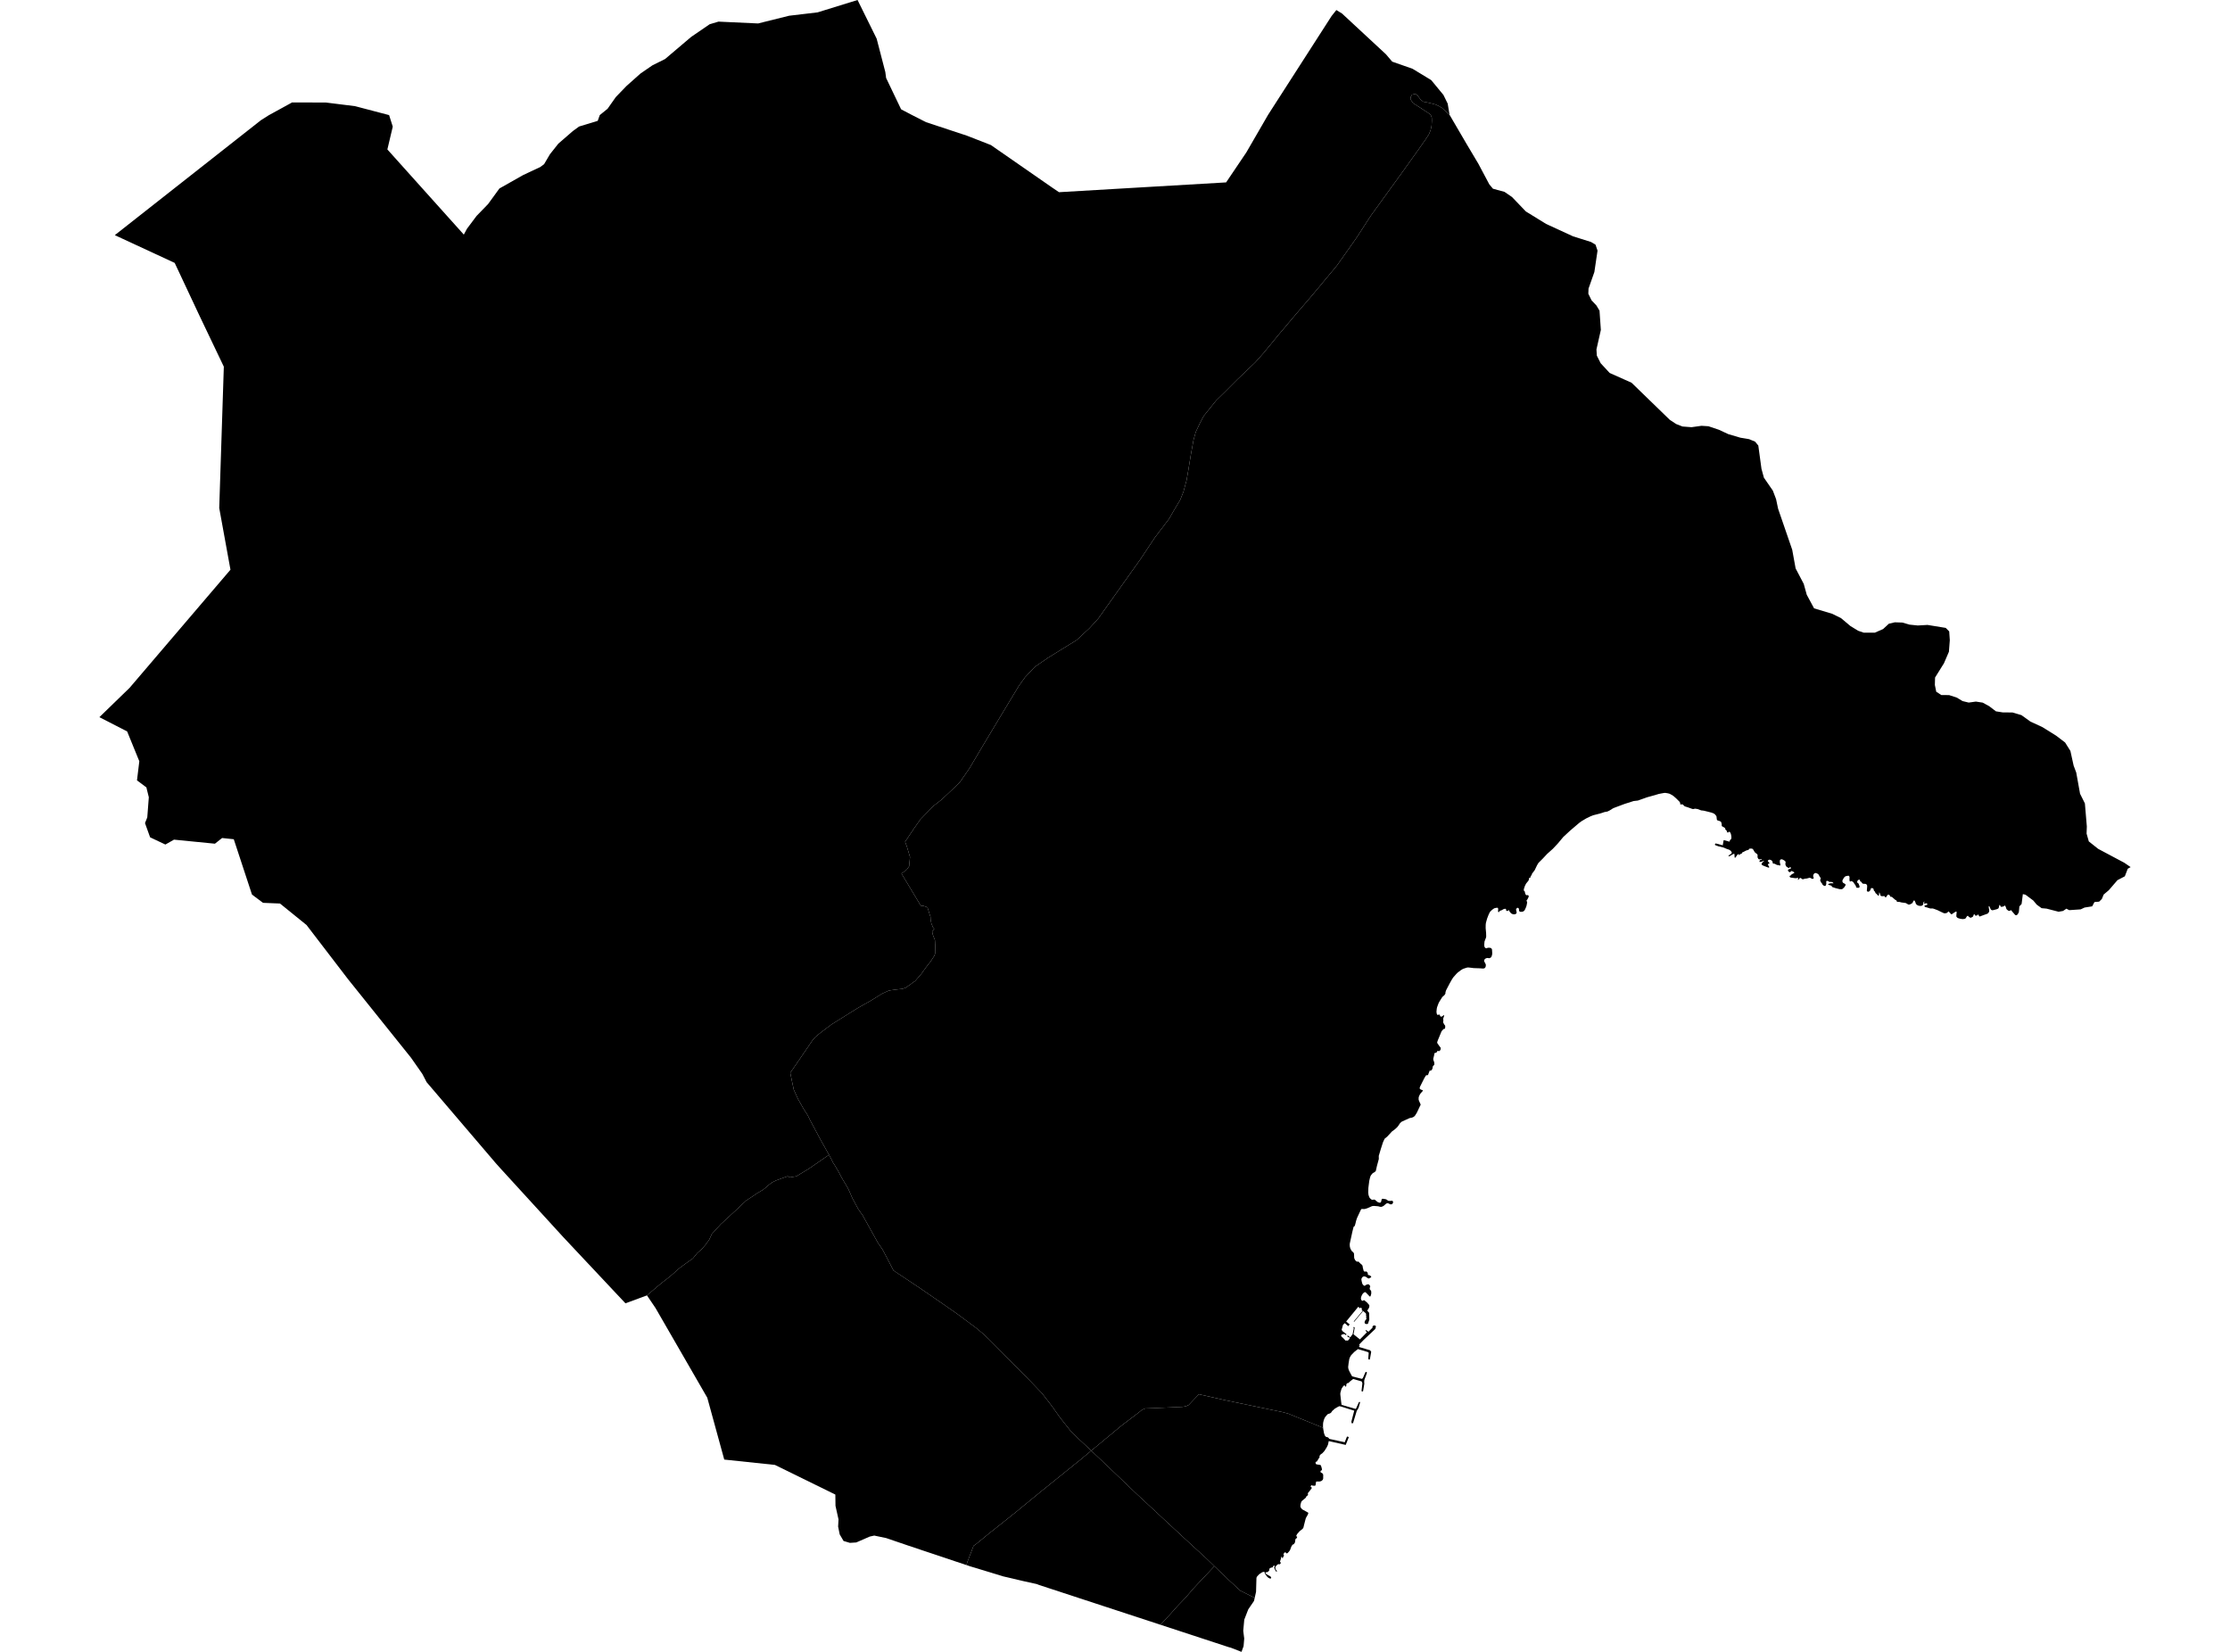 <?xml version='1.0'?>
<svg  baseProfile = 'tiny' width = '540' height = '400' stroke-linecap = 'round' stroke-linejoin = 'round' version='1.1' xmlns='http://www.w3.org/2000/svg'>
<path id='0706201001' title='0706201001'  d='M 264.242 351.291 261.618 353.472 251.781 361.404 245.813 366.305 242.398 369.025 239.463 371.35 238.145 372.44 236.934 373.435 236.215 373.998 235.748 374.321 235.353 375.364 234.274 378.168 234.023 378.983 220.063 374.31 214.575 372.44 211.699 371.841 210.609 372.081 207.337 373.507 205.804 373.603 204.27 373.147 203.335 371.554 202.952 369.66 203.048 367.923 202.317 364.64 202.281 361.908 187.65 354.73 175.38 353.436 171.27 338.458 158.724 316.722 156.663 313.678 159.887 310.934 162.355 309.005 164.62 307.004 166.561 305.59 167.795 304.727 168.814 303.457 169.976 302.414 170.755 301.528 171.725 300.21 172.361 298.844 173.283 297.813 174.529 296.447 176.495 294.638 178.975 292.337 179.945 291.415 180.736 290.672 182.15 289.761 183.337 288.946 184.607 288.203 185.421 287.592 186.057 287.017 186.907 286.346 187.902 285.855 189.627 285.22 190.742 284.824 191.293 285.1 192.839 284.836 195.798 283.051 200.747 279.636 201.442 280.942 201.742 281.565 202.077 282.056 202.556 282.883 202.928 283.482 203.815 285.172 205.181 287.472 205.48 288.035 206.391 290.108 207.841 292.805 208.883 294.266 209.363 295.141 212.61 300.977 213.664 302.498 214.455 303.972 215.006 305.039 216.36 307.651 222.471 311.713 228.57 315.907 231.662 318.064 236.287 321.491 238.24 323.132 239.762 324.582 249.12 334.048 252.308 337.367 254.632 340.363 256.777 343.383 259.15 346.378 261.007 348.248 263.859 350.896 264.242 351.291 Z' />
<path id='0706201002' title='0706201002'  d='M 281.006 393.434 251.577 383.788 251.074 383.584 247.862 382.877 242.914 381.715 235.472 379.45 235.125 379.342 235.065 379.33 234.981 379.306 234.945 379.294 234.43 379.114 234.023 378.983 234.274 378.168 235.353 375.364 235.748 374.321 236.215 373.998 236.934 373.435 238.145 372.44 239.463 371.35 242.398 369.025 245.813 366.305 251.781 361.404 261.618 353.472 264.242 351.291 265.92 352.861 269.287 356.06 275.278 361.788 282.588 368.582 287.968 373.567 292.114 377.365 294.067 379.258 290.939 382.565 289.022 384.614 287.057 386.903 285.224 388.808 283.402 390.857 281.006 393.434 Z' />
<path id='0706201003' title='0706201003'  d='M 515.923 209.957 515.935 209.969 515.24 210.365 514.533 212.198 512.748 213.133 510.651 215.565 509.416 216.608 508.961 217.698 508.314 218.333 507.176 218.429 506.625 219.472 504.791 219.759 503.845 220.203 501.065 220.394 500.382 220.035 499.579 220.586 498.488 220.778 495.577 220.023 494.378 219.915 493.204 219.064 492.365 218.058 490.484 216.656 489.837 216.512 489.537 218.896 488.998 219.484 488.878 220.778 488.783 221.077 488.483 221.521 488.255 221.628 488.052 221.592 487.968 221.545 487.405 220.897 486.973 220.394 486.913 220.37 486.793 220.502 486.698 220.55 486.386 220.55 486.242 220.466 485.943 220.214 485.847 220.071 485.691 219.591 485.511 219.268 485.451 219.268 485.308 219.4 485.2 219.472 484.744 219.591 484.529 219.567 484.457 219.52 484.385 219.316 484.313 219.196 484.181 219.136 484.133 219.196 484.026 219.759 483.882 220.011 483.486 220.179 482.612 220.406 482.336 220.406 482.204 220.322 482.06 220.203 481.905 219.855 481.809 219.603 481.713 219.448 481.593 219.4 481.569 219.555 481.593 219.879 481.689 220.298 481.689 220.646 481.641 220.826 481.389 221.173 481.21 221.269 480.479 221.533 479.664 221.832 479.412 221.928 479.304 221.904 479.149 221.652 478.969 221.425 478.909 221.449 478.801 221.628 478.717 221.7 478.334 221.7 478.142 221.604 478.262 221.401 478.178 221.377 477.986 221.425 477.914 221.545 477.819 221.844 477.675 222.024 477.279 222.216 477.088 222.216 476.74 221.988 476.512 221.736 476.345 221.844 476.213 221.988 476.033 222.311 475.829 222.479 475.422 222.551 475.135 222.551 474.583 222.455 474.164 222.323 473.972 222.228 473.757 221.976 473.733 221.832 473.757 221.377 473.816 220.886 473.721 220.73 473.649 220.73 473.325 220.909 472.714 221.329 472.51 221.377 472.414 221.353 472.271 221.125 471.923 220.778 471.755 220.694 471.696 220.85 471.456 221.041 471.312 221.113 470.881 221.161 470.677 221.113 469.982 220.79 469.227 220.418 468.412 220.107 468.029 219.987 467.394 219.987 466.567 219.723 466.22 219.651 466.112 219.603 465.992 219.424 466.076 219.28 466.663 219.088 466.723 218.932 466.699 218.884 466.579 218.765 466.495 218.729 466.208 218.777 466.148 218.777 466.016 218.836 465.92 218.801 465.932 218.681 465.956 218.609 466.004 218.309 465.8 218.429 465.74 218.777 465.68 219.052 465.584 219.172 465.417 219.304 465.069 219.376 464.59 219.316 464.35 219.22 463.991 218.944 463.931 218.872 463.883 218.669 463.847 218.549 463.619 218.094 463.571 218.046 463.428 218.07 463.32 218.165 463.188 218.513 463.008 218.741 462.577 218.968 462.349 219.04 462.122 219.04 462.026 218.98 461.858 218.884 461.45 218.657 461.031 218.609 460.432 218.525 459.989 218.405 459.378 218.381 459.33 218.321 459.294 218.153 459.246 218.058 458.922 217.878 458.083 217.147 458.023 217.171 457.88 217.195 457.772 217.123 457.604 216.823 457.46 216.68 457.245 216.62 457.149 216.68 457.005 216.823 456.669 217.315 456.61 217.315 456.466 217.195 456.286 216.967 455.951 217.015 455.579 216.991 455.399 216.895 455.351 216.811 455.315 216.668 455.291 216.572 455.124 216.14 455.052 216.093 455.016 216.56 454.98 216.835 454.92 216.907 454.776 216.859 454.477 216.536 454.141 216.236 454.045 215.937 453.782 215.685 453.65 215.194 453.542 215.11 453.23 215.038 453.051 215.11 452.895 215.589 452.643 215.829 452.512 215.937 452.272 215.901 452.152 215.853 452.056 215.709 452.128 214.858 452.14 214.511 452.116 214.367 451.96 214.139 451.769 214.032 451.313 214.008 451.026 213.96 450.642 213.48 450.451 213.432 450.379 213.061 450.283 213.013 450.019 213.061 449.851 213.181 449.708 213.552 449.732 213.708 450.055 213.96 450.175 214.283 450.319 214.703 450.235 214.906 450.091 214.978 449.827 214.978 449.6 214.942 449.492 214.894 449.432 214.643 449.288 214.343 449.037 213.996 448.773 213.6 448.617 213.48 448.282 213.349 448.21 213.349 448.078 213.468 447.97 213.468 447.91 213.372 447.862 213.121 447.85 212.905 447.874 212.45 447.814 212.222 447.742 212.126 447.635 212.054 447.383 212.078 446.964 212.174 446.76 212.27 446.472 212.594 446.161 213.169 446.137 213.313 446.185 213.588 446.305 213.768 446.748 214.02 446.892 214.139 446.916 214.235 446.868 214.439 446.592 214.858 446.173 215.254 445.933 215.326 445.442 215.302 444.447 215.05 443.692 214.798 443.453 214.451 443.021 214.343 442.638 214.163 442.806 214.02 443.285 213.876 443.489 213.876 443.956 213.9 443.968 213.852 443.824 213.672 443.333 213.528 443.069 213.6 442.83 213.444 442.458 213.277 442.29 213.349 442.219 213.492 442.243 213.84 442.231 214.091 442.099 214.439 442.027 214.487 441.871 214.535 441.679 214.487 441.356 214.259 441.2 213.936 440.996 213.708 440.757 213.193 440.769 213.061 440.889 212.797 440.889 212.618 440.637 212.27 440.373 211.767 440.182 211.599 439.738 211.395 439.439 211.443 439.283 211.563 439.163 211.719 439.055 212.066 439.067 212.21 439.187 212.534 439.175 212.689 439.115 212.761 438.911 212.833 438.756 212.785 438.468 212.63 438.252 212.534 438.145 212.558 437.533 212.725 437.078 212.773 436.563 212.917 436.443 212.893 436.215 212.725 436.048 212.618 435.796 212.594 435.748 212.749 435.448 213.037 435.377 213.061 435.389 212.845 435.412 212.546 435.365 212.522 435.185 212.594 435.041 212.642 434.622 212.642 434.07 212.558 433.651 212.51 433.447 212.414 433.352 212.21 433.375 212.09 433.675 211.983 433.639 211.911 433.915 211.695 434.334 211.467 434.514 211.323 434.514 211.276 434.31 211.12 433.879 210.916 433.771 210.94 433.531 211.144 433.363 211.216 433.124 211.06 432.956 210.82 432.956 210.688 433.124 210.497 433.591 210.365 433.651 210.293 433.651 210.101 433.579 209.993 433.387 209.898 433.363 210.149 433.172 210.197 432.728 209.969 432.525 209.766 432.441 209.622 432.345 209.346 432.333 209.167 432.393 208.819 432.333 208.579 432.021 208.328 431.59 208.1 431.302 208.076 431.159 208.148 431.015 208.316 430.991 208.388 430.991 208.843 431.027 209.011 431.123 209.334 431.063 209.562 430.991 209.61 430.811 209.538 430.679 209.49 430.308 209.454 429.733 209.155 429.637 209.131 429.433 209.131 429.301 209.083 429.242 208.759 429.146 208.508 429.05 208.412 428.87 208.28 428.523 208.16 428.391 208.184 428.151 208.328 428.091 208.4 428.091 208.579 428.355 208.783 428.475 209.059 428.427 209.131 428.151 209.227 428.067 209.298 428.295 209.73 428.427 209.922 428.427 210.017 428.295 210.101 427.947 209.993 426.989 209.622 426.593 209.394 426.557 209.239 426.737 208.891 426.845 208.771 427.133 208.556 427.181 208.472 427.037 208.472 426.761 208.567 426.545 208.675 426.09 208.723 426.042 208.615 426.15 208.316 426.27 208.268 426.617 208.196 426.689 208.148 426.45 208.052 426.162 208.1 425.91 208.076 425.767 207.944 425.611 207.645 425.587 207.477 425.611 207.13 425.551 206.878 424.952 206.399 424.76 206.099 424.52 205.68 424.389 205.548 424.065 205.476 423.682 205.5 423.49 205.596 423.466 205.776 422.855 205.943 422.148 206.315 421.848 206.435 421.872 206.614 421.441 206.806 421.093 207.106 421.045 206.782 420.734 206.95 420.219 207.693 420.051 207.669 419.991 206.77 419.763 206.77 418.733 207.369 418.517 207.237 418.853 206.974 419.284 206.698 419.368 206.447 419.116 206.027 418.709 205.752 418.158 205.572 417.343 205.224 416.133 204.937 415.306 204.637 415.294 204.362 415.45 204.242 416.037 204.374 417.163 204.697 417.391 203.427 418.817 203.81 418.925 203.367 418.996 203.391 419.056 203.367 419.152 203.211 419.188 203.163 419.236 203.068 419.26 202.936 419.26 202.888 419.26 202.816 419.26 202.672 419.248 202.492 419.224 202.397 419.188 202.169 419.14 201.965 419.104 201.869 419.056 201.725 419.008 201.642 418.973 201.594 418.925 201.522 418.853 201.45 418.805 201.426 418.697 201.402 418.541 201.546 418.361 201.618 418.134 201.39 418.206 201.27 417.918 200.971 417.762 200.791 417.774 200.551 417.439 200.324 416.983 200.072 416.923 200 416.923 199.772 416.923 199.629 416.816 199.149 416.684 198.946 416.324 198.778 416.217 198.754 415.977 198.694 415.821 198.598 415.737 198.442 415.701 198.119 415.641 197.651 415.342 197.256 415.078 197.028 414.455 196.777 413.568 196.549 412.646 196.321 412.514 196.297 411.951 196.237 411.076 195.914 410.501 195.818 410.345 195.842 410.022 195.914 409.782 195.878 408.692 195.483 408.032 195.279 407.901 195.207 407.673 194.979 407.493 194.8 407.361 194.776 407.038 194.8 406.846 194.728 406.87 194.452 406.714 194.153 405.959 193.398 405.288 192.799 404.989 192.583 404.33 192.223 403.91 192.104 403.251 191.996 402.928 192.02 402.269 192.139 401.658 192.259 400.747 192.535 398.806 193.074 396.625 193.853 395.583 193.973 393.402 194.668 390.909 195.602 390.538 195.77 389.807 196.237 389.244 196.513 388.561 196.633 387.411 197.004 385.805 197.412 385.218 197.639 384.103 198.179 382.941 198.874 382.402 199.269 380.197 201.15 378.567 202.66 377.178 204.314 376.039 205.524 374.649 206.77 373.607 207.884 372.624 208.867 372.444 209.095 372.169 209.586 371.642 210.688 370.947 211.623 370.923 211.851 370.647 212.174 370.611 212.474 370.551 212.522 370.371 212.546 370.288 212.594 370.252 212.869 370.144 213.217 369.545 213.96 369.269 214.499 369.017 215.254 368.981 215.625 369.209 215.841 369.377 216.524 369.641 216.787 369.988 216.74 370.144 216.871 370.18 216.967 370.144 217.243 369.844 217.818 369.664 218.034 369.664 218.165 369.772 218.357 369.808 218.537 369.664 219.28 369.533 219.675 369.209 220.394 368.922 220.67 368.766 220.742 368.454 220.79 368.215 220.814 367.939 220.694 367.843 220.538 367.831 220.167 367.747 219.939 367.568 219.843 367.46 219.819 367.328 219.867 367.148 220.143 367.112 220.286 367.196 220.61 367.268 220.981 367.196 221.185 366.968 221.353 366.789 221.401 366.429 221.401 366.07 221.257 365.902 221.149 365.531 220.706 365.411 220.406 365.327 220.382 365.135 220.574 365.003 220.622 364.656 220.406 364.716 220.131 364.536 220.059 364.165 220.107 363.613 220.418 363.23 220.55 363.098 220.67 362.978 220.862 362.918 220.897 362.787 220.814 362.751 220.646 362.787 220.298 362.775 220.023 362.703 219.843 362.619 219.819 362.451 219.819 361.984 219.891 361.768 219.987 361.373 220.262 360.869 220.73 360.69 221.029 360.462 221.509 360.102 222.443 359.815 223.486 359.767 223.917 359.755 224.756 359.863 225.906 359.887 226.769 359.839 227.045 359.623 227.596 359.479 227.991 359.407 228.806 359.455 229.189 359.527 229.381 359.707 229.561 359.815 229.609 359.947 229.633 360.186 229.537 360.366 229.489 360.893 229.513 361.145 229.669 361.277 229.836 361.313 230.232 361.349 230.879 361.313 231.202 361.145 231.706 361.013 231.849 360.702 232.029 360.114 231.969 359.815 232.065 359.671 232.149 359.455 232.365 359.395 232.521 359.395 232.784 359.683 233.311 359.791 233.587 359.803 233.707 359.743 234.138 359.611 234.33 359.443 234.486 359.072 234.534 358.341 234.474 357.574 234.45 356.879 234.426 355.992 234.318 355.513 234.27 355.274 234.294 354.579 234.51 354.243 234.629 353.752 234.929 352.973 235.516 352.625 235.864 351.918 236.666 351.619 237.11 351.044 238.128 350.181 239.782 350.013 240.309 350.025 240.537 349.953 240.705 349.762 240.98 349.258 241.424 348.575 242.514 348.348 242.933 348 243.88 347.916 244.251 347.844 244.994 347.904 245.45 348.012 245.677 348.12 245.773 348.3 245.725 348.384 245.701 348.575 245.677 348.659 245.773 348.707 245.977 348.767 246.073 348.863 246.145 348.947 246.193 349.21 246.121 349.498 245.905 349.582 245.809 349.678 245.833 349.69 245.953 349.63 246.205 349.45 246.72 349.522 247.043 349.45 247.547 349.666 247.966 349.762 248.122 349.953 248.361 349.965 248.709 349.917 249.032 349.809 249.14 349.606 249.164 349.534 249.212 349.186 249.584 349.055 249.775 348.551 250.998 348.312 251.573 348.192 251.86 348.084 252.16 348.036 252.316 348.012 252.411 348.024 252.459 348.048 252.591 348.084 252.639 348.156 252.759 348.324 252.987 348.408 253.106 348.587 253.358 348.683 253.49 348.827 253.658 348.875 253.754 348.875 253.837 348.875 253.885 348.875 253.933 348.851 253.981 348.839 254.029 348.827 254.209 348.599 254.484 348.431 254.532 348.168 254.472 348.072 254.496 347.856 254.868 347.689 254.928 347.413 255 347.341 255.072 347.269 255.563 347.065 256.39 347.101 256.713 347.269 257.133 347.317 257.36 347.329 257.708 347.293 257.876 347.125 258.031 347.042 258.103 346.994 258.175 346.934 258.331 346.922 258.427 346.91 258.57 346.886 258.654 346.862 258.774 346.85 258.822 346.778 258.942 346.742 259.002 346.682 259.098 346.61 259.17 346.574 259.194 346.502 259.242 346.442 259.265 346.37 259.265 346.275 259.242 346.215 259.218 345.987 259.793 345.807 260.284 345.723 260.356 345.46 260.356 345.292 260.428 344.885 261.099 343.854 263.16 343.77 263.483 343.806 263.639 344.034 263.831 344.441 263.963 344.573 264.106 343.974 264.801 343.758 265.149 343.543 265.676 343.519 266.191 343.579 266.467 343.794 266.97 343.998 267.414 343.986 267.593 343.83 267.881 343.111 269.403 342.668 270.122 342.464 270.337 342.284 270.469 341.913 270.637 341.374 270.733 340.439 271.152 339.421 271.619 339.265 271.751 339.013 271.991 338.582 272.638 338.342 272.938 337.755 273.477 337.072 273.98 335.934 275.214 335.706 275.406 335.383 275.658 335.263 275.801 334.891 276.604 334.364 278.246 333.873 279.899 333.885 280.654 333.441 282.284 333.166 283.506 333.094 283.626 332.854 283.83 332.411 284.081 332.051 284.501 331.908 284.716 331.764 285.112 331.572 285.939 331.356 287.628 331.32 288.766 331.38 289.318 331.56 289.869 331.716 290.12 332.051 290.444 332.339 290.54 332.77 290.468 332.986 290.564 333.585 291.067 333.981 291.223 334.196 291.223 334.352 291.151 334.4 291.103 334.508 290.72 334.556 290.48 334.628 290.348 334.759 290.276 335.035 290.3 335.634 290.408 335.838 290.528 336.101 290.732 336.245 290.779 336.713 290.803 336.868 290.779 337.072 290.755 337.18 290.791 337.264 290.863 337.348 291.055 337.276 291.379 337.156 291.51 336.988 291.63 336.653 291.63 336.209 291.403 335.97 291.355 335.862 291.355 335.562 291.546 335.203 291.87 335.011 292.026 334.652 292.193 334.46 292.241 334.16 292.217 333.765 292.11 333.573 292.086 332.686 292.014 332.255 292.062 331.093 292.577 330.458 292.769 330.146 292.769 329.727 292.745 329.595 292.84 329.367 293.308 328.612 294.925 328.397 295.572 328.181 296.447 328.049 296.867 327.774 297.082 327.486 298.233 326.863 301.084 326.839 301.336 326.863 301.827 326.971 302.259 327.091 302.534 327.402 303.026 327.702 303.229 327.881 303.577 327.917 304.619 328.073 304.991 328.181 305.17 328.421 305.422 328.744 305.542 328.96 305.47 329.176 305.722 329.439 305.973 329.811 306.297 329.942 306.501 330.014 306.968 330.206 307.711 330.278 307.819 330.494 307.938 330.853 307.867 331.153 308.142 331.213 308.346 331.237 308.645 331.308 308.741 331.656 308.813 331.968 309.041 332.051 309.137 332.027 309.245 331.836 309.412 331.464 309.58 331.285 309.556 330.865 309.256 330.566 309.113 330.254 309.077 330.086 309.137 329.859 309.304 329.679 309.652 329.667 309.88 329.751 310.347 329.895 310.874 330.074 311.126 330.302 311.317 330.422 311.365 330.578 311.294 330.781 311.15 330.889 311.078 331.273 310.982 331.476 311.03 331.74 311.305 331.8 311.497 331.788 311.653 331.752 311.701 331.68 311.869 331.692 312.192 332.027 312.6 332.063 313.091 332.027 313.366 331.932 313.714 331.824 313.942 331.764 313.966 331.644 313.918 331.261 313.51 330.697 312.935 330.53 312.887 330.41 312.935 330.17 313.091 329.966 313.307 329.691 313.81 329.571 314.205 329.547 314.397 329.607 314.697 329.667 314.828 329.883 314.996 330.038 314.972 330.254 314.828 330.362 314.852 331.033 315.404 331.572 316.027 331.584 316.075 331.584 316.122 331.584 316.17 331.584 316.23 331.584 316.278 331.584 316.326 331.584 316.374 331.572 316.422 331.56 316.47 331.548 316.518 331.536 316.578 331.524 316.626 331.512 316.674 331.081 317.369 331.536 317.896 331.584 319.561 331.249 320.556 330.949 320.628 330.649 320.568 330.494 320.424 330.434 320.22 330.53 319.849 330.961 319.262 330.733 319.058 330.949 318.807 330.697 318.603 330.925 318.363 330.685 318.207 330.793 318.064 330.086 317.465 327.905 320.089 327.81 319.993 329.978 317.393 329.679 317.117 329.847 316.913 329.475 316.614 329.319 316.817 328.912 316.434 325.976 320.005 326.827 320.7 326.504 321.131 325.641 320.4 325.209 320.82 324.886 321.994 325.066 322.317 326.06 323.084 325.928 323.312 325.521 323.012 324.85 323.204 324.742 323.456 325.006 323.851 325.078 323.827 325.88 324.678 325.94 324.582 326.3 324.63 326.563 324.486 326.887 323.983 326.659 323.791 326.539 323.839 326.216 323.564 326.36 323.384 326.971 323.839 327.546 323.048 327.846 321.551 327.666 321.479 327.75 321.335 328.049 321.455 327.762 323.096 329.307 324.342 331.021 322.593 330.649 322.234 330.769 322.066 331.38 322.485 332.399 321.455 332.303 321.347 332.591 320.951 332.974 320.975 333.202 321.155 333.034 321.802 330.206 324.474 329.116 325.589 329.271 325.816 329.104 325.984 329.152 326.188 331.776 326.967 332.039 327.338 331.716 329.207 331.392 329.183 331.32 329.004 331.44 327.566 331.189 327.386 328.84 326.679 328.529 326.907 327.941 327.374 327.198 328.141 326.923 328.584 326.731 329.088 326.563 330.13 326.456 331.053 326.527 331.496 326.695 331.939 327.139 332.79 327.426 333.293 329.799 333.893 330.026 333.701 330.625 332.311 330.793 332.191 330.985 332.287 330.985 332.515 330.374 334.168 330.338 334.647 330.374 335.067 330.074 336.852 329.919 336.96 329.703 336.876 329.715 336.66 329.907 334.971 329.739 334.516 327.678 333.916 326.923 334.504 326.515 334.899 326.204 334.947 326.012 335.223 326.012 335.57 325.904 335.75 325.856 335.774 325.725 335.714 325.677 335.474 325.425 335.522 325.317 335.594 324.934 336.157 324.79 336.481 324.574 337.284 324.562 337.679 324.754 339.392 324.862 340.171 324.994 340.219 328.325 341.178 329.068 339.512 329.379 339.488 328.996 340.878 328.529 341.669 327.654 344.581 327.51 344.653 327.294 344.629 327.246 344.233 327.929 341.597 324.73 340.591 324.323 340.507 323.987 340.663 323.268 341.082 322.597 341.669 322.31 342.089 322.034 342.268 321.615 342.388 321.435 342.508 320.956 343.059 320.764 343.359 320.56 343.874 320.428 344.401 320.38 344.749 320.368 345.444 320.404 345.743 311.957 342.316 310.639 341.957 296.619 339.045 290.304 337.619 287.872 340.195 287.177 340.531 286.266 340.675 279.316 340.986 277.303 341.058 276.536 341.394 275.494 342.232 271.66 345.144 264.242 351.291 263.859 350.896 261.007 348.248 259.15 346.378 256.777 343.383 254.632 340.363 252.308 337.367 249.12 334.048 239.762 324.582 238.24 323.132 236.287 321.491 231.662 318.064 228.57 315.907 222.471 311.713 216.36 307.651 215.006 305.039 214.455 303.972 213.664 302.498 212.61 300.977 209.363 295.141 208.883 294.266 207.841 292.805 206.391 290.108 205.48 288.035 205.181 287.472 203.815 285.172 202.928 283.482 202.556 282.883 202.077 282.056 201.742 281.565 201.442 280.942 200.747 279.636 198.722 276.029 196.194 271.296 195.607 270.098 194.54 268.42 193.282 266.203 192.216 263.867 191.76 261.722 191.365 259.781 192.359 258.343 195.295 254.053 196.745 251.92 197.488 251.057 198.89 249.919 201.394 248.038 207.685 244.108 210.968 242.25 213.628 240.597 215.27 239.854 216.995 239.614 218.541 239.446 219.284 239.183 220.59 238.284 221.093 237.889 221.621 237.541 223.106 235.816 224.101 234.426 225.455 232.664 226.234 231.466 226.438 230.927 226.462 228.962 226.39 227.62 225.886 226.35 225.731 225.595 226.234 224.912 225.898 224.504 225.527 223.582 225.347 222.635 225.323 222.012 225.024 221.125 224.748 220.203 224.568 219.699 223.586 219.352 222.975 219.316 218.301 211.539 219.572 210.581 220.147 209.778 220.362 207.525 219.584 204.937 219.176 203.834 221.381 200.539 222.867 198.43 226.018 195.183 228.067 193.577 230.284 191.492 232.441 189.407 234.765 186.04 237.45 181.499 242.314 173.387 246.748 166.042 248.234 163.981 250.558 161.5 253.746 159.307 257.376 157.055 260.672 155.03 263.835 152.106 265.968 149.757 270.497 143.383 276.177 135.39 279.676 130.13 283.103 125.625 284.145 123.803 285.799 121.023 286.578 119.07 287.333 116.278 287.668 114.349 288.387 109.987 289.01 106.56 289.549 104.619 290.592 102.414 291.467 100.749 294.51 96.962 296.739 94.782 299.651 91.858 303.94 87.772 306.061 85.387 309.584 81.098 314.102 75.741 317.72 71.536 323.736 64.31 328.373 57.744 330.422 54.592 331.392 53.082 332.075 52.064 339.684 41.543 343.315 36.463 345.232 33.731 346.047 32.461 346.43 31.49 346.658 30.472 346.73 29.213 346.706 28.506 346.454 27.811 345.807 27.308 345.04 26.817 343.722 25.954 342.189 24.984 341.542 24.037 341.613 23.462 341.937 22.911 342.74 22.743 343.255 23.09 343.962 24.073 344.633 24.624 345.855 24.852 347.617 25.307 348.455 25.702 349.186 26.134 351.032 27.835 355.142 34.869 357.994 39.662 360.642 44.647 361.528 45.701 364.308 46.456 366.13 47.702 369.485 51.201 374.386 54.221 380.916 57.228 385.266 58.594 386.356 59.242 386.847 60.691 386.081 65.868 384.667 69.882 384.619 71.128 385.398 72.722 386.584 73.98 387.327 75.226 387.65 79.899 386.584 84.62 386.68 86.118 387.614 87.964 389.783 90.312 395.079 92.673 404.354 101.672 405.888 102.678 407.421 103.277 409.602 103.445 412.023 103.109 413.712 103.217 416.24 104.068 418.505 105.123 421.429 105.985 423.562 106.345 425 106.944 425.779 107.89 426.545 113.522 427.133 115.667 429.301 118.807 430.08 120.856 430.572 123.192 433.987 133.114 434.813 137.643 436.779 141.382 437.509 144.018 439.283 147.313 443.68 148.631 445.813 149.685 448.078 151.591 449.959 152.741 451.289 153.196 453.973 153.208 455.998 152.322 457.4 151.027 458.838 150.692 460.672 150.752 462.397 151.255 464.386 151.459 466.759 151.327 471.168 152.046 472.007 152.897 472.151 155.03 471.935 157.822 470.737 160.602 468.58 164.064 468.532 165.862 468.868 167.503 470.102 168.306 471.983 168.318 473.816 168.917 475.242 169.768 476.728 170.128 478.466 169.888 480.107 170.14 481.689 171.002 483.319 172.249 484.996 172.512 487.321 172.524 489.502 173.171 491.67 174.729 494.594 176.083 497.901 178.144 500.07 179.797 501.352 181.835 502.131 185.381 502.766 187.071 503.689 192.199 504.863 194.548 505.33 200.12 505.271 201.857 505.81 203.751 508.074 205.548 514.401 208.915 515.923 209.957 Z' />
<path id='0706201004' title='0706201004'  d='M 303.833 386.915 300.346 385.19 297.302 382.362 294.067 379.258 292.114 377.365 287.968 373.567 282.588 368.582 275.278 361.788 269.287 356.06 265.92 352.861 264.242 351.291 271.66 345.144 275.494 342.232 276.536 341.394 277.303 341.058 279.316 340.986 286.266 340.675 287.177 340.531 287.872 340.195 290.304 337.619 296.619 339.045 310.639 341.957 311.957 342.316 320.404 345.743 320.416 345.959 320.608 347.037 320.8 347.577 320.968 347.828 321.171 347.96 321.495 348.032 321.639 348.104 321.902 348.427 325.629 349.242 326.18 347.852 326.623 347.984 325.868 349.889 321.758 348.955 321.603 349.721 321.459 350.093 321.243 350.512 320.74 351.315 320.237 351.878 319.757 352.226 319.626 352.382 319.482 352.729 319.566 352.849 319.314 353.196 318.859 353.939 318.643 353.963 318.583 354.035 318.559 354.263 318.655 354.49 318.763 354.586 319.338 354.682 319.733 354.742 319.853 354.862 319.985 355.233 320.105 355.713 320.105 355.952 320.045 356.036 319.877 356.108 319.817 356.156 319.745 356.408 319.793 356.504 320.069 356.683 320.249 356.779 320.416 357.079 320.416 357.702 320.404 358.097 320.309 358.325 320.093 358.541 319.925 358.648 319.566 358.744 319.038 358.744 318.775 358.756 318.679 358.84 318.643 359.14 318.559 359.631 318.523 359.703 318.391 359.775 317.876 359.751 317.78 359.727 317.66 359.631 317.601 359.655 317.385 359.847 317.349 359.954 317.529 360.098 317.66 360.278 317.648 360.35 317.109 361.069 316.666 361.608 316.762 361.836 316.654 362.111 316.306 362.387 316.246 362.627 315.959 362.878 315.276 363.441 315.096 363.693 314.928 364.316 314.892 364.759 314.94 364.987 315.252 365.407 315.456 365.562 316.39 366.066 316.762 366.281 316.81 366.413 316.714 366.713 316.534 367.036 316.27 367.503 316.175 367.731 315.791 369.217 315.623 369.912 315.563 370.032 315.372 370.259 314.892 370.631 314.665 370.823 314.066 371.518 313.874 371.949 313.898 372.021 314.078 372.069 314.102 372.165 314.054 372.392 313.922 372.512 313.73 372.668 313.682 372.764 313.598 373.387 313.538 373.579 313.275 373.95 313.119 373.998 313.011 374.022 312.712 374.477 312.4 375.316 312.244 375.568 311.861 376.011 311.657 376.155 311.573 376.155 311.406 376.035 311.262 375.879 311.106 375.903 310.806 376.275 310.794 376.382 310.878 376.526 310.902 376.574 310.866 376.85 310.615 377.173 310.711 377.305 310.543 377.329 310.399 377.03 310.267 376.994 310.219 377.054 310.207 377.341 310.052 377.844 309.968 378.096 309.968 378.24 310.231 378.443 309.8 378.839 309.56 378.731 309.225 378.959 308.889 379.354 308.829 379.498 308.841 379.821 308.961 380.097 309.057 380.253 309.261 380.397 309.153 380.528 309.081 380.552 308.925 380.469 308.53 379.63 308.566 379.474 308.698 379.306 308.686 379.21 308.506 379.103 308.35 379.174 308.194 379.522 307.751 379.618 307.463 379.797 307.343 379.917 307.391 380.217 307.056 380.612 306.852 380.684 306.565 380.732 306.445 380.792 306.433 380.936 306.517 381.056 306.924 381.331 307.571 381.691 307.775 381.882 307.823 382.062 307.763 382.158 307.679 382.254 307.475 382.23 307.116 382.038 306.792 381.739 306.253 380.984 306.265 380.708 306.049 380.636 305.882 380.636 305.582 380.756 304.923 381.199 304.456 381.679 304.3 381.942 304.252 382.11 304.156 385.453 303.833 386.915 Z' />
<path id='0706201005' title='0706201005'  d='M 303.833 386.915 303.653 387.682 302.263 389.719 301.304 392.199 301.053 394.883 301.292 396.777 301.137 398.61 300.633 400 298.057 398.993 297.518 398.85 281.006 393.434 283.402 390.857 285.224 388.808 287.057 386.903 289.022 384.614 290.939 382.565 294.067 379.258 297.302 382.362 300.346 385.19 303.833 386.915 Z' />
<path id='0706202001' title='0706202001'  d='M 350.109 24.169 350.564 25.091 351.008 27.787 351.032 27.835 349.186 26.134 348.455 25.702 347.617 25.307 345.855 24.852 344.633 24.624 343.962 24.073 343.255 23.09 342.74 22.743 341.937 22.911 341.613 23.462 341.542 24.037 342.189 24.984 343.722 25.954 345.04 26.817 345.807 27.308 346.454 27.811 346.706 28.506 346.73 29.213 346.658 30.472 346.43 31.49 346.047 32.461 345.232 33.731 343.315 36.463 339.684 41.543 332.075 52.064 331.392 53.082 330.422 54.592 328.373 57.744 323.736 64.31 317.72 71.536 314.102 75.741 309.584 81.098 306.061 85.387 303.94 87.772 299.651 91.858 296.739 94.782 294.51 96.962 291.467 100.749 290.592 102.414 289.549 104.619 289.01 106.56 288.387 109.987 287.668 114.349 287.333 116.278 286.578 119.07 285.799 121.023 284.145 123.803 283.103 125.625 279.676 130.13 276.177 135.39 270.497 143.383 265.968 149.757 263.835 152.106 260.672 155.03 257.376 157.055 253.746 159.307 250.558 161.5 248.234 163.981 246.748 166.042 242.314 173.387 237.45 181.499 234.765 186.04 232.441 189.407 230.284 191.492 228.067 193.577 226.018 195.183 222.867 198.43 221.381 200.539 219.176 203.834 219.584 204.937 220.362 207.525 220.147 209.778 219.572 210.581 218.301 211.539 222.975 219.316 223.586 219.352 224.568 219.699 224.748 220.203 225.024 221.125 225.323 222.012 225.347 222.635 225.527 223.582 225.898 224.504 226.234 224.912 225.731 225.595 225.886 226.35 226.39 227.62 226.462 228.962 226.438 230.927 226.234 231.466 225.455 232.664 224.101 234.426 223.106 235.816 221.621 237.541 221.093 237.889 220.59 238.284 219.284 239.183 218.541 239.446 216.995 239.614 215.27 239.854 213.628 240.597 210.968 242.25 207.685 244.108 201.394 248.038 198.89 249.919 197.488 251.057 196.745 251.92 195.295 254.053 192.359 258.343 191.365 259.781 191.76 261.722 192.216 263.867 193.282 266.203 194.54 268.42 195.607 270.098 196.194 271.296 198.722 276.029 200.747 279.636 195.798 283.051 192.839 284.836 191.293 285.1 190.742 284.824 189.627 285.22 187.902 285.855 186.907 286.346 186.057 287.017 185.421 287.592 184.607 288.203 183.337 288.946 182.15 289.761 180.736 290.672 179.945 291.415 178.975 292.337 176.495 294.638 174.529 296.447 173.283 297.813 172.361 298.844 171.725 300.21 170.755 301.528 169.976 302.414 168.814 303.457 167.795 304.727 166.561 305.59 164.62 307.004 162.355 309.005 159.887 310.934 156.663 313.678 151.451 315.595 136.449 299.623 121.207 282.955 120.177 281.805 120.069 281.685 103.305 262.045 102.275 260.056 99.519 256.114 84.277 237.11 74.224 223.989 67.801 218.789 63.691 218.621 61.019 216.62 56.61 203.223 53.782 202.924 52.044 204.302 42.135 203.319 40.05 204.505 36.347 202.756 35.113 199.317 35.664 197.927 36.036 193.05 35.448 190.666 33.172 188.964 33.735 184.339 30.787 177.113 24.065 173.662 31.374 166.569 55.807 137.955 53.087 123.012 54.201 88.79 48.294 76.424 42.302 63.663 27.804 56.941 63.188 29.106 65.081 27.907 70.737 24.804 78.921 24.828 85.955 25.702 86.506 25.846 94.223 27.871 95.109 30.663 93.803 36.187 112.316 56.809 113.059 55.419 115.396 52.292 118.188 49.416 120.932 45.641 126.695 42.382 130.817 40.453 131.752 39.758 133.154 37.373 135.191 34.797 138.726 31.73 140.223 30.639 144.741 29.261 145.232 27.871 147.125 26.338 149.114 23.51 151.703 20.826 155.094 17.806 157.97 15.829 161.049 14.295 167.364 8.939 171.845 5.871 173.978 5.236 183.588 5.68 184.87 5.356 191.089 3.81 197.979 2.996 207.661 0 212.286 9.37 214.383 17.447 214.575 18.884 218.206 26.469 220.782 27.823 224.245 29.585 234.142 32.856 239.942 35.121 254.812 45.438 256.442 46.54 277.064 45.33 296.907 44.168 301.796 36.918 307.08 27.787 322.453 3.87 323.604 2.432 324.982 3.283 335.598 13.133 337.132 14.93 342.033 16.644 346.574 19.4 349.534 22.994 350.109 24.169 Z' />
</svg>